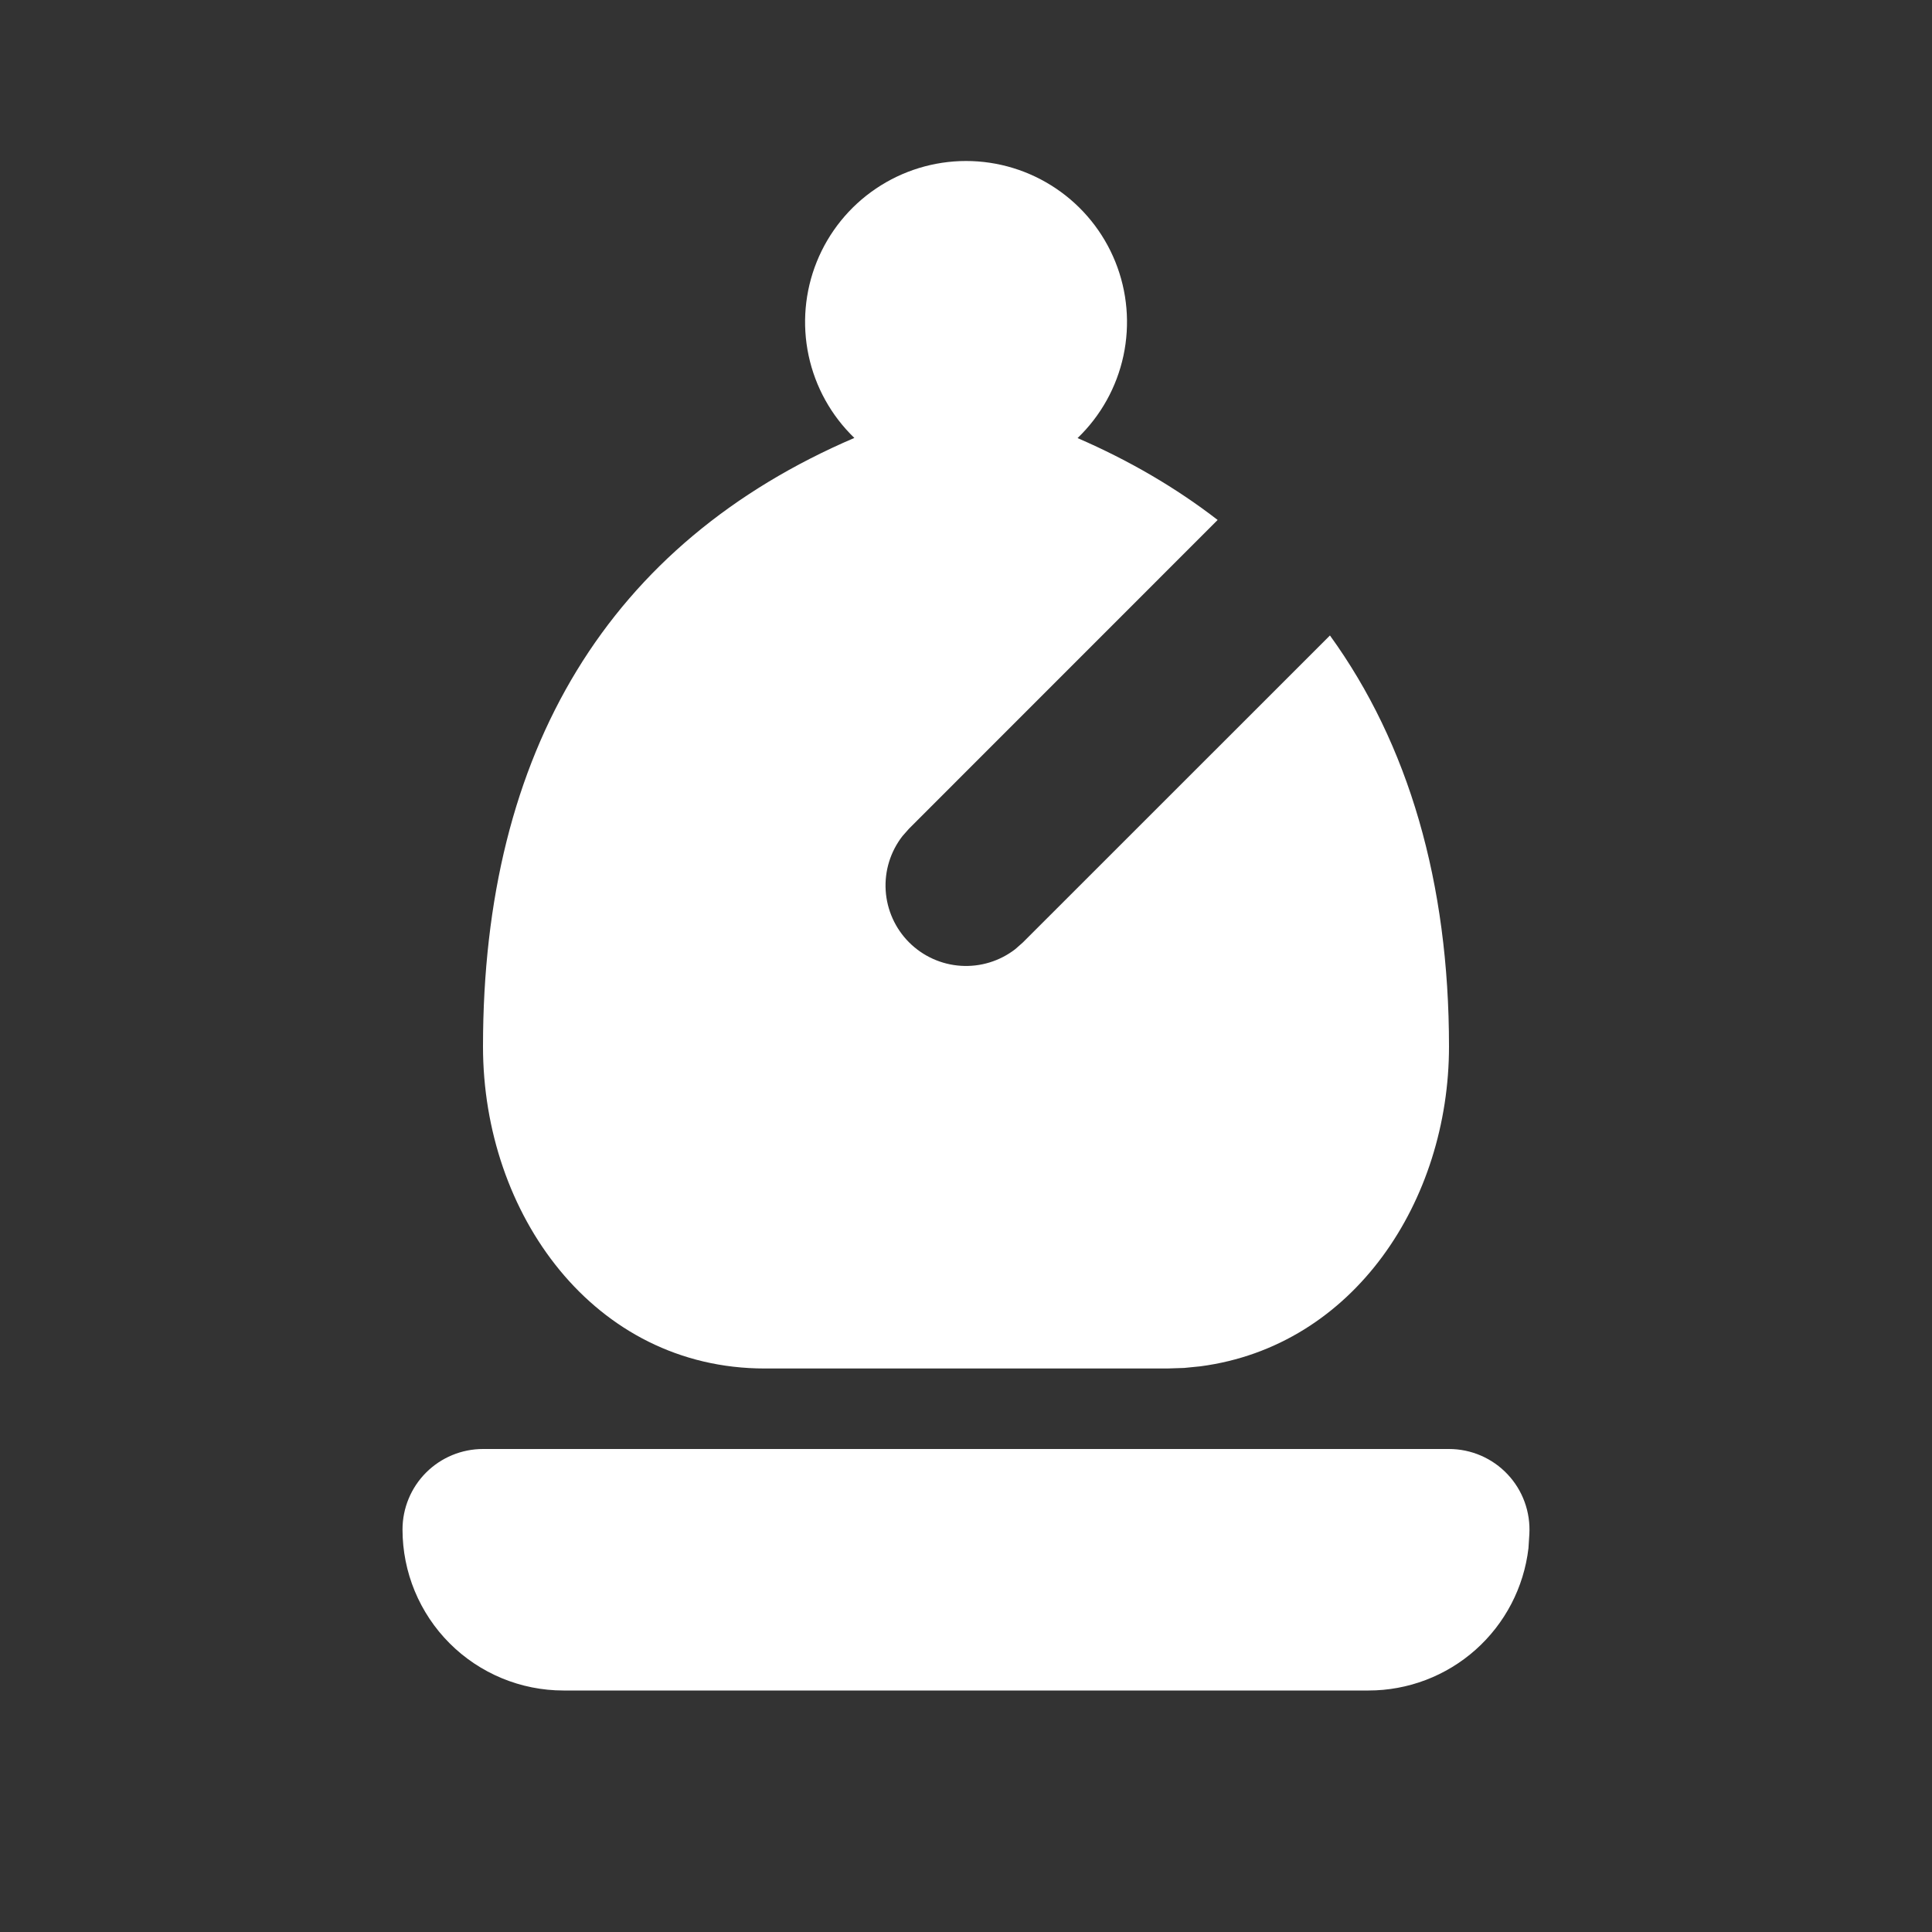 <svg width="100" height="100" viewBox="0 0 100 100" fill="none" xmlns="http://www.w3.org/2000/svg">
<rect x="0" y="0" width="100" height="100" fill="#333333" stroke="none"/>
<g clip-path="url(#clip0_123_85)">
<path d="M50 8.333C51.663 8.333 53.287 8.83 54.664 9.761C56.042 10.691 57.11 12.012 57.731 13.554C58.352 15.096 58.497 16.788 58.149 18.414C57.8 20.039 56.974 21.523 55.775 22.675C58.467 23.842 60.883 25.258 63.025 26.913L47.054 42.888L46.709 43.279C46.087 44.081 45.779 45.082 45.843 46.094C45.907 47.106 46.338 48.061 47.055 48.778C47.773 49.495 48.727 49.926 49.739 49.99C50.752 50.054 51.753 49.746 52.554 49.125L52.946 48.779L68.838 32.892C72.909 38.517 75 45.683 75 54.167C75 62.138 70.092 69.675 62.129 70.721L61.296 70.804L60.417 70.833H39.584C30.725 70.833 25 62.817 25 54.167C25 38.833 31.542 28.104 44.221 22.667C43.025 21.514 42.201 20.03 41.854 18.406C41.508 16.782 41.654 15.091 42.275 13.55C42.896 12.01 43.964 10.69 45.34 9.761C46.717 8.831 48.339 8.334 50 8.333ZM50 20.833V25ZM75 75H25C23.895 75 22.835 75.439 22.054 76.22C21.273 77.002 20.834 78.062 20.834 79.167C20.834 81.377 21.712 83.496 23.274 85.059C24.837 86.622 26.957 87.5 29.167 87.5H70.834C72.877 87.501 74.849 86.75 76.375 85.392C77.901 84.034 78.876 82.163 79.113 80.133L79.159 79.408C79.191 78.842 79.108 78.275 78.914 77.741C78.72 77.208 78.419 76.72 78.03 76.308C77.641 75.895 77.171 75.566 76.65 75.341C76.129 75.116 75.568 75 75 75Z" fill="white"/>
</g>
<defs>
<clipPath id="clip0_123_85">
<rect width="100" height="100" fill="white"/>
</clipPath>
</defs>
</svg>
